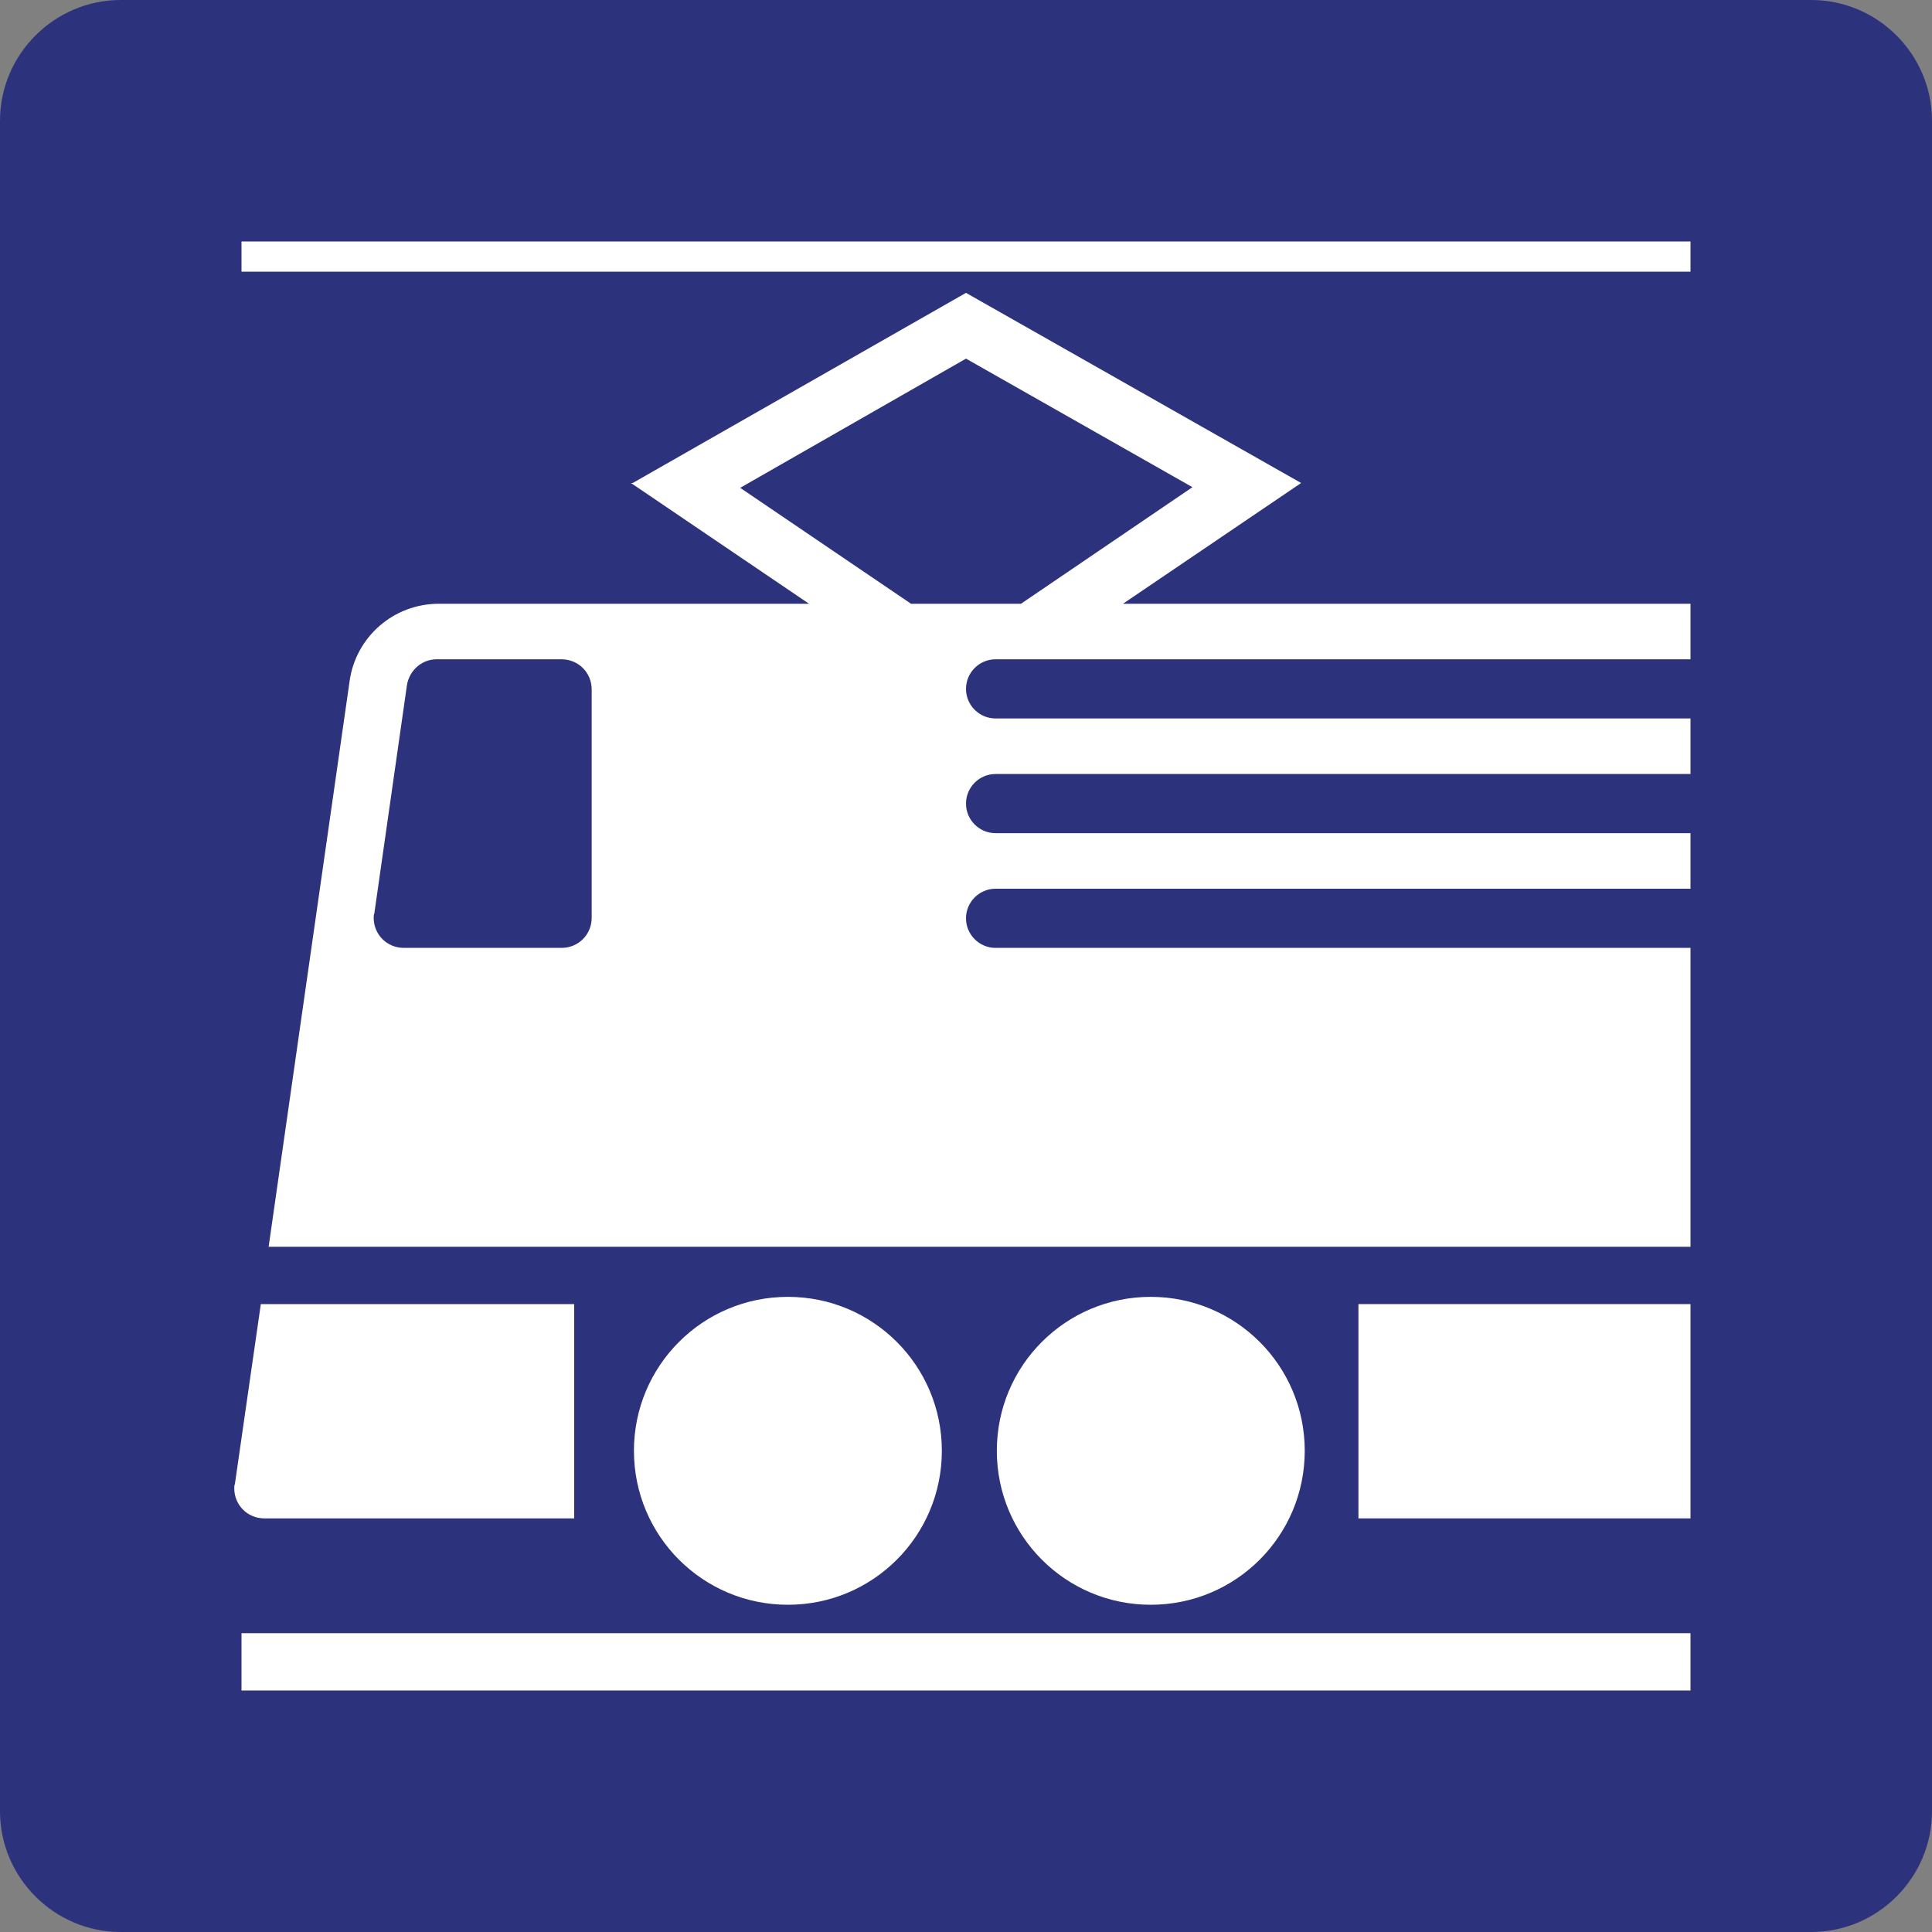 <svg xmlns="http://www.w3.org/2000/svg" width="24" height="24" viewBox="0 0 24 24">
  <rect x="0" y="0" width="24" height="24" fill="#808080" stroke="none"/>
  <g fill="none" fill-rule="evenodd">
    <path fill="#2D327D" d="M22.5,0 L1.5,0 C0.675,0 0,0.675 0,1.5 L0,22.5 C0,23.325 0.675,24 1.5,24 L22.5,24 C23.325,24 24,23.325 24,22.5 L24,1.5 C24,0.675 23.325,0 22.5,0 Z"/>
    <g fill="#FFF" transform="translate(2 2)">
      <path d="M1.285,16.862 C1.075,16.862 0.91,16.697 0.91,16.487 C0.91,16.472 0.91,16.45 0.918,16.435 L1.24,14.2 L5.133,14.2 L5.133,16.862 L1.285,16.862 Z"/>
      <path fill-rule="nonzero" d="M10.367,6.19 L19,6.19 L19,5.5 L11.95,5.5 L14.163,4 L10,1.638 L5.86,4 L5.838,4 L8.05,5.5 L3.452,5.5 C2.89,5.5 2.417,5.912 2.342,6.467 L1.337,13.488 L19,13.488 L19,9.775 L10.367,9.775 C10.165,9.775 10,9.61 10,9.408 C10,9.205 10.165,9.04 10.367,9.04 L19,9.04 L19,8.35 L10.367,8.35 C10.165,8.35 10,8.185 10,7.983 C10,7.78 10.165,7.615 10.367,7.615 L19,7.615 L19,6.925 L10.367,6.925 C10.165,6.925 10,6.76 10,6.558 C10,6.355 10.165,6.19 10.367,6.19 Z M5.35,9.4 C5.35,9.61 5.185,9.775 4.975,9.775 L3.017,9.775 C2.807,9.775 2.642,9.61 2.642,9.4 C2.642,9.385 2.642,9.363 2.65,9.347 L3.055,6.512 C3.085,6.325 3.243,6.19 3.423,6.19 L4.975,6.19 C5.185,6.19 5.35,6.355 5.35,6.565 L5.35,9.4 Z M9.317,5.5 L7.195,4.06 L10,2.455 L12.813,4.052 L10.683,5.5 L9.317,5.5 Z"/>
      <path d="M14.208 16.022C14.208 14.965 13.353 14.11 12.295 14.11 11.237 14.11 10.383 14.965 10.383 16.022 10.383 17.08 11.238 17.935 12.295 17.935 13.353 17.935 14.208 17.08 14.208 16.022zM9.7 16.022C9.7 14.965 8.845 14.11 7.788 14.11 6.73 14.11 5.875 14.965 5.875 16.022 5.875 17.08 6.73 17.935 7.788 17.935 8.845 17.935 9.7 17.08 9.7 16.022z"/>
      <polygon points="1 1 1 1.375 19 1.375 19 1"/>
      <polygon points="19 19 19 18.288 1 18.288 1 19"/>
      <polygon points="19 14.313 19 14.2 14.875 14.2 14.875 16.862 19 16.862"/>
    </g>
  </g>
</svg>
